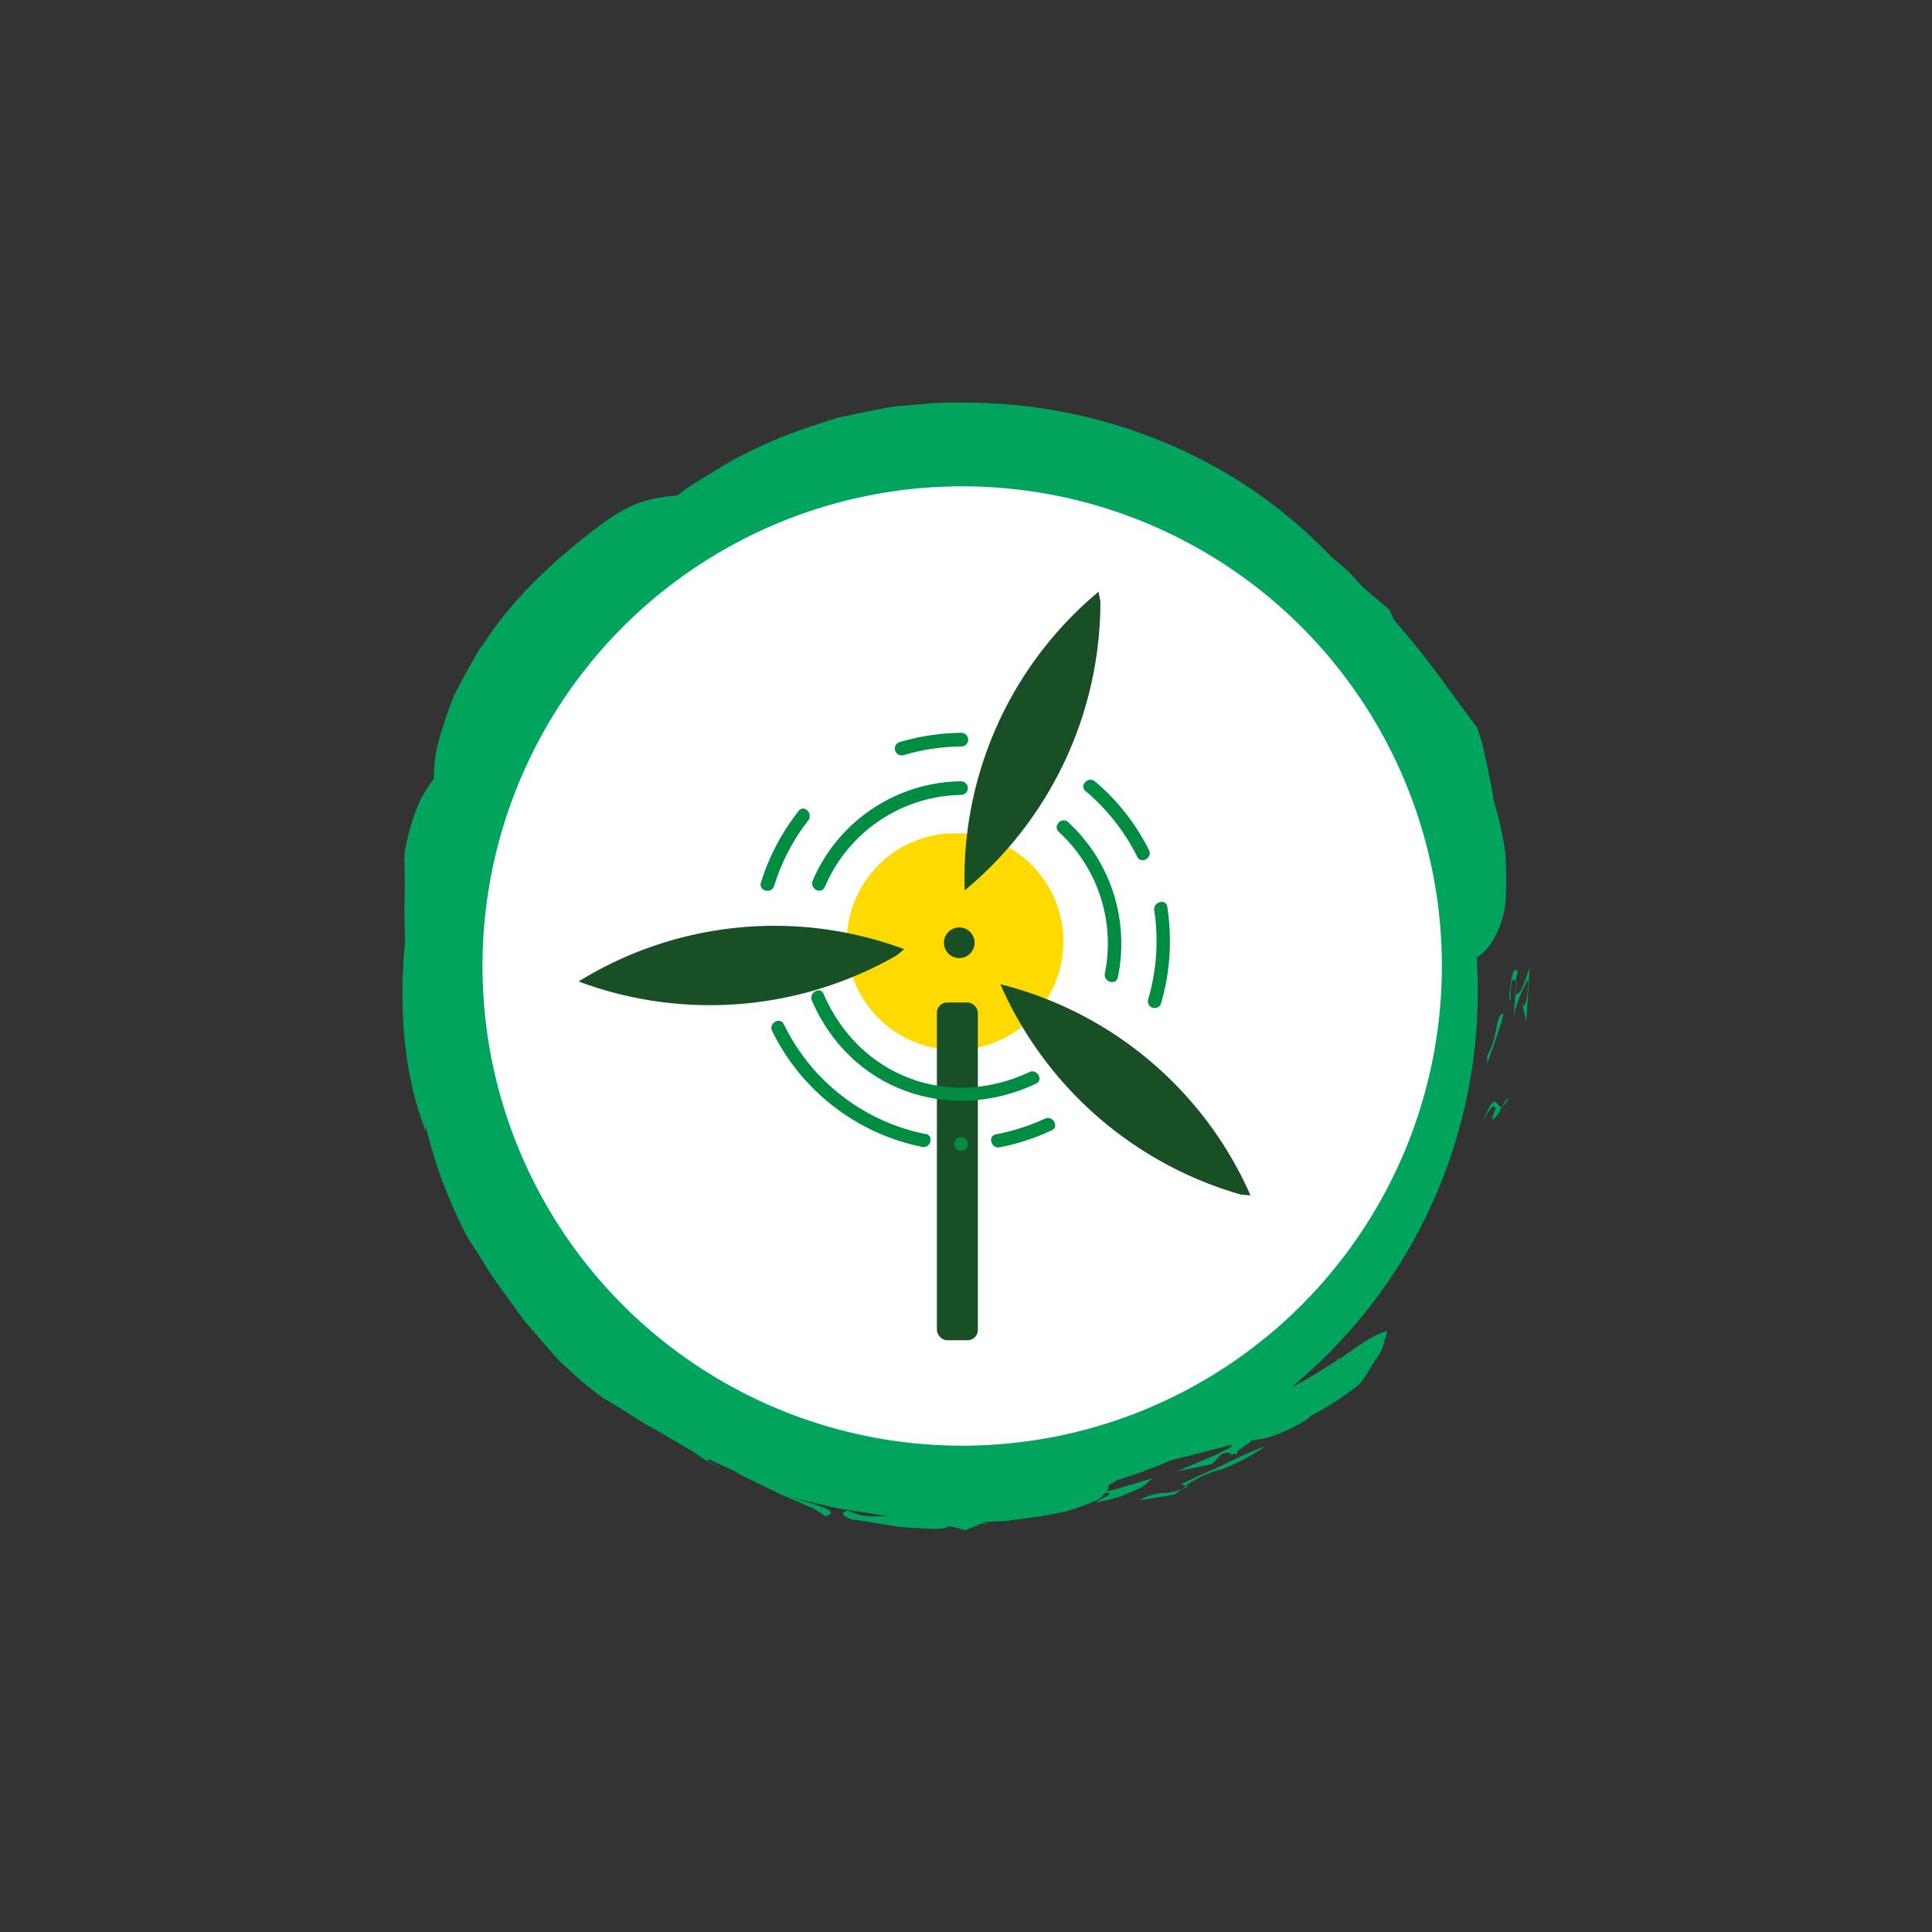 <svg id="Layer_1" data-name="Layer 1" xmlns="http://www.w3.org/2000/svg" viewBox="0 0 283.46 283.46"><rect x="0" y="0" width="283.46" height="283.46" fill="#333333" stroke="none"/><defs><style>.cls-1{fill:#00a45c;}.cls-2{fill:#fff;}.cls-3{fill:#ffda00;}.cls-4{fill:#184f25;}.cls-5{fill:#008d41;}</style></defs><title>52 Climate Actions icons F</title><path class="cls-1" d="M222.42,144.13c0,.5,0,1.07-.14,1.75,0,0,.05,0,.08,0l.14-1.61Z"/><path class="cls-1" d="M222.35,145.88l-.29,3.29a19.28,19.28,0,0,1,2.15-5.49c0,1.72-.28,4.48-.83,3.71l.55,2.5.5-7.85C223.77,143.51,223.25,146,222.35,145.88Z"/><path class="cls-1" d="M221.42,146.15c.41,2.85-.16-4.14,1-2a2.74,2.74,0,0,1,.3-1.48C222.06,141.36,221.71,143.48,221.42,146.15Z"/><path class="cls-1" d="M220.39,162.36c.22-.09.51-.41.92-1.17C221.14,161.09,220.78,161.68,220.39,162.36Z"/><path class="cls-1" d="M217.55,164.5c.75-1.36,1.5-2.75,1.89-1.92l-.54,1.52c.23.52.9-.72,1.49-1.74C219.5,162.73,219.62,159.43,217.55,164.5Z"/><path class="cls-1" d="M218.2,154.91l0,1.15,1.28-3.66.64-1.86c.19-.62.32-1.26.48-1.89-.77.28-.83,1.18-1.1,2.34A11.5,11.5,0,0,1,218.2,154.91Z"/><path class="cls-1" d="M174.4,218.06,174,218l-.62.5C173.69,218.35,174,218.24,174.4,218.06Z"/><path class="cls-1" d="M167.12,220.13c1.75-.28,3.53-.53,5.29-.89.34-.31.64-.52,1-.77a7.15,7.15,0,0,1-3,.58A8.48,8.48,0,0,0,167.12,220.13Z"/><path class="cls-1" d="M173.28,217.78l.71.18a16,16,0,0,1,5.26-2.4,27.51,27.51,0,0,0,6.42-3.4,65.62,65.62,0,0,0-6.53,2.94C177,216,175,216.91,173.28,217.78Z"/><path class="cls-1" d="M216.81,145.06c0-1.53-.06-3-.15-4.54a8.32,8.32,0,0,0,2.33-2.47,13.69,13.69,0,0,0,1.83-5.16A33.11,33.11,0,0,0,221,129q0-1.11-.05-2.37l-.07-1.29L220.7,124q-.36-2-.85-4c-.23-.91-.47-1.83-.75-2.74,0-.24,0-.47-.08-.71-.27-1.51-.59-3.1-.94-4.76l-.56-2.53c-.24-.84-.53-1.68-.81-2.54-2.7-3.5-6.11-8.55-10-13.19l-2.23-2.64-.61-1.42c-1-.87-2.54-2.11-4-3.43L198,84c-.92-.87-1.86-1.6-2.67-2.3a71.64,71.64,0,0,0-25.4-17.16,75.89,75.89,0,0,0-28.76-5.46,40.88,40.88,0,0,0-5.69.2l-2.84.23a19.66,19.66,0,0,0-2.83.37q-2.81.54-5.59,1.14l-1.39.3-1.36.43-2.69.88A71.27,71.27,0,0,0,108.48,67c-1.63.82-3.16,1.84-4.7,2.75l-2.27,1.4c-.75.46-1.43,1-2.14,1.56a21.71,21.71,0,0,0-4.65.77,13.83,13.83,0,0,0-1.46.47q-.72.32-1.49.73a26.59,26.59,0,0,0-3.21,2c-6,4.43-12.79,10.39-17.39,17.44l-.91,1.27-.78,1.34q-.76,1.34-1.47,2.66T66.65,102a27.24,27.24,0,0,0-1,2.64c-.62,1.75-1.14,3.43-1.53,5a24.76,24.76,0,0,0-.47,4.58,30.77,30.77,0,0,0-2,3.21,26,26,0,0,0-1.27,3.39,31.67,31.67,0,0,0-.8,3.15,9.51,9.51,0,0,0-.25,2.58c.08,2.2.07,4.42,0,6.65,0,1.63.07,3.29.1,5l-.07.76c-.81,9-.16,18.75,3.12,27,0-.17,0-.43,0-.69a69.64,69.64,0,0,0,6.16,16.35q1.13,1.71,2.23,3.47a40.21,40.21,0,0,0,2.28,3.47l2.42,3.35,1.2,1.66c.42.53.88,1,1.31,1.54l2.59,3,1.27,1.43,1.36,1.26a49.32,49.32,0,0,0,5.22,4.33c2.14,1.24,4.1,2.49,6,3.72,2,1.08,3.81,2.16,5.61,3.23a17.15,17.15,0,0,0,1.62.9,21.66,21.66,0,0,0,1.93,1.35l.09.07h0a25.94,25.94,0,0,0,2.51,1.39c-.94-.5-1.74-1-2.47-1.43l.23-.26,1.59.76,2.08.94c.37.22.71.45,1.09.65l5,2.43c1.62.85,3.22,1.36,4.5,2a10.79,10.79,0,0,1,2.77,1.58c2.8-.76-2-1.85-6.08-3.07,2.15.61,4.56,1.12,7,1.7a34.44,34.44,0,0,0,3.72.64l3.69.58.88.15c-.52,0-1,0-1.5,0a8.37,8.37,0,0,1-4.33-.82c-1.27.27-.92.7.52,1.31,2.5.2,6,1.12,9,1.21,2.74.21,4.91.25,5.18-.26h0a22.17,22.17,0,0,1,2.49.63l2.39-1,1,.2a9.11,9.11,0,0,0-.9-.38l.7-.05,3-.17,3-.41a54.69,54.69,0,0,0,5.63-1,32.83,32.83,0,0,0,4.7-1.72,10,10,0,0,0,1-1c1.75.11-.78.79-1.26,1.47,1-.26,2-.48,2.92-.75s1.67-.62,2.36-.93a6.72,6.72,0,0,0,2.83-1.88l-3.78,1.13-1.88.56-1,.21a1.23,1.23,0,0,0,.32-.91c.39-.22.77-.46,1.12-.7a74.62,74.62,0,0,0,8-2.95c3.32-.81,6.21-1.55,9-2.3-.08.14-.16.28-.24.41l-1.26.62c-1.18.66-2.6,1.15-3.78,1.69l-2.85,1.21,5.12-1.06a15.24,15.24,0,0,0,1.3-1.35,2.15,2.15,0,0,1,1.26-.33.45.45,0,0,0,.24.13.62.62,0,0,1,.11.23l.26-.18a5,5,0,0,0,.55,0l0-.39,1.92-1.32c0-.1,0-.16,0-.21.85-.13,1.72-.27,2.67-.49a23.13,23.13,0,0,0,6-2.9c0-.06.06-.14.09-.21a42.49,42.49,0,0,0,6.78-4.33c.62-.28,1.79-2.09,2.76-3.92l.35-.36a7.53,7.53,0,0,0,1.13-2.73c.23-.6.35-1,.27-1.14-1.46.25-3.91,1.91-6.5,3.77l-.87.55.65-.58a4.2,4.2,0,0,1-.45.27l-.26.35c-1.07.67-2.17,1.34-3.21,2a33.75,33.75,0,0,1-3.37,1.86A75.07,75.07,0,0,0,216.81,145.06Z"/><path class="cls-1" d="M181.37,211.67v-.16h0l.62-.11Z"/><circle class="cls-2" cx="141.17" cy="141.73" r="70.38"/><circle class="cls-3" cx="140.13" cy="138.14" r="15.89"/><rect class="cls-4" x="137.46" y="147.08" width="6.01" height="49.56" rx="1.51" ry="1.51"/><circle class="cls-4" cx="140.74" cy="138.32" r="2.25"/><path class="cls-4" d="M132.67,139.26A54.64,54.64,0,0,0,84.89,144a55.07,55.07,0,0,0,46.64-3.81Z"/><path class="cls-4" d="M183.48,175.4a54.64,54.64,0,0,0-36.71-31A55.07,55.07,0,0,0,182,175.25Z"/><path class="cls-4" d="M161.18,86.82a54.64,54.64,0,0,0-19.64,43.82,55.07,55.07,0,0,0,19.91-42.35Z"/><path class="cls-5" d="M151,157.31c-11.95,5.58-25,.54-30.17-11.49-.5-1.17-2.22-.16-1.71,1C124.79,159.93,139.21,165,152,159c1.16-.54.15-2.25-1-1.71Z"/><path class="cls-5" d="M155.34,122.05a22.23,22.23,0,0,1,6.76,20.79c-.23,1.25,1.68,1.79,1.91.53a24.27,24.27,0,0,0-7.27-22.73c-.93-.88-2.34.53-1.4,1.4Z"/><path class="cls-5" d="M121,130.19a22.09,22.09,0,0,1,20-13.56,1,1,0,0,0,0-2,24,24,0,0,0-21.75,14.54c-.51,1.16,1.2,2.17,1.71,1Z"/><path class="cls-5" d="M169.35,133.56a30.41,30.41,0,0,1-.93,13.2,1,1,0,0,0,1.91.53,32.75,32.75,0,0,0,.93-14.25c-.19-1.26-2.1-.72-1.91.53Z"/><path class="cls-5" d="M159.27,116.06a30.38,30.38,0,0,1,7.59,9.65c.57,1.14,2.29.14,1.71-1a31.77,31.77,0,0,0-7.9-10.05c-1-.82-2.38.58-1.4,1.4Z"/><path class="cls-5" d="M132.43,110.84a30.75,30.75,0,0,1,8.62-1.32,1,1,0,0,0,0-2,32.7,32.7,0,0,0-9.15,1.39,1,1,0,0,0,.53,1.91Z"/><path class="cls-5" d="M113.58,130a29.9,29.9,0,0,1,5-9.62c.78-1-.62-2.41-1.4-1.4a32.61,32.61,0,0,0-5.54,10.5c-.38,1.22,1.53,1.75,1.91.53Z"/><path class="cls-5" d="M135.83,166.39A29.57,29.57,0,0,1,115,150.27c-.57-1.14-2.28-.14-1.71,1a31.46,31.46,0,0,0,22,17c1.25.26,1.78-1.65.53-1.91Z"/><path class="cls-5" d="M141,168.85a1,1,0,0,0,0-2,1,1,0,0,0,0,2Z"/><path class="cls-5" d="M153.3,164.13a30.37,30.37,0,0,1-7.17,2.29c-1.25.24-.72,2.15.53,1.91a32.42,32.42,0,0,0,7.64-2.49c1.16-.54.15-2.25-1-1.71Z"/></svg>